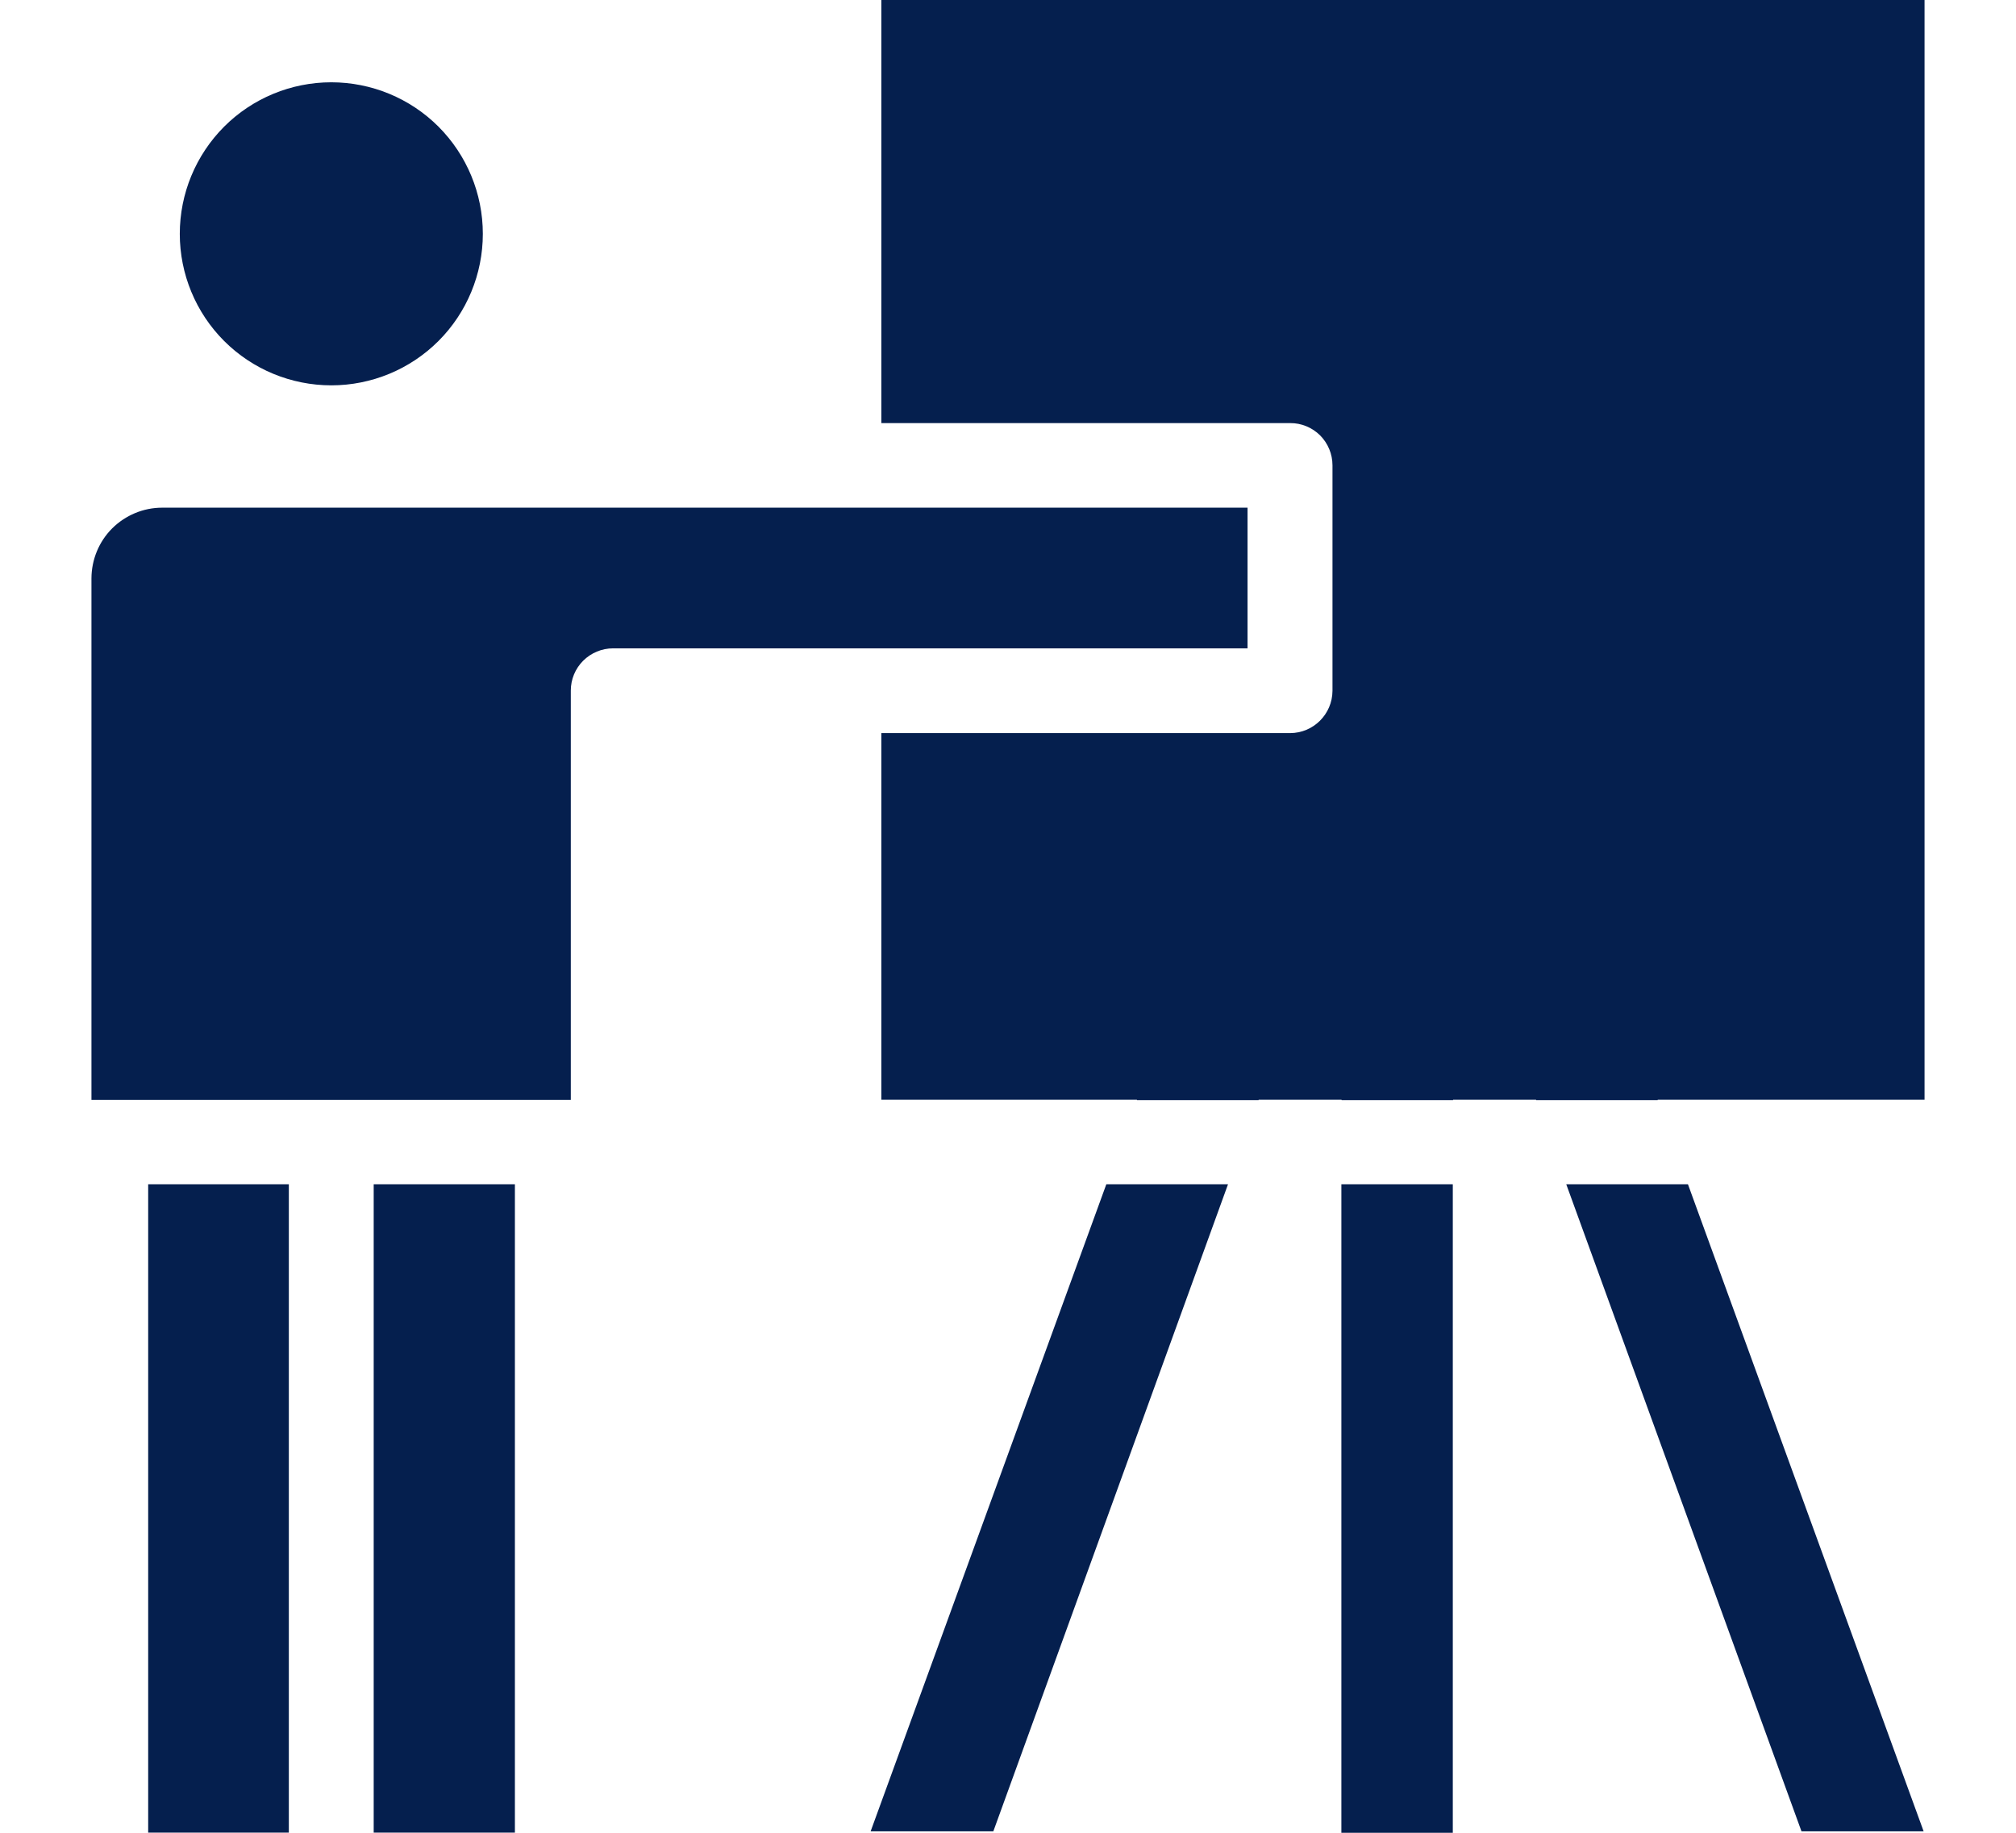 <svg width="22" height="20" viewBox="0 0 22 20" fill="none" xmlns="http://www.w3.org/2000/svg">
<path d="M3.616 4.205C4.054 4.205 4.475 4.031 4.785 3.721C5.095 3.411 5.269 2.99 5.269 2.552C5.269 2.113 5.095 1.693 4.785 1.382C4.475 1.072 4.054 0.898 3.615 0.898C3.177 0.898 2.756 1.072 2.446 1.382C2.136 1.693 1.962 2.113 1.962 2.552C1.962 2.99 2.136 3.411 2.446 3.721C2.756 4.031 3.177 4.205 3.616 4.205Z" fill="#051F4E"/>
<path d="M12.073 12.923H13.401L10.84 19.984H9.501L12.073 12.923Z" fill="#051F4E"/>
<path d="M14.638 12.923H15.854V20.001H14.638V12.923Z" fill="#051F4E"/>
<path d="M18.42 12.923L20.992 19.984H19.659L17.092 12.923H18.42Z" fill="#051F4E"/>
<path d="M21.002 -0V12H18.09V12.005H16.763V12H15.857V12.005H14.64V12H13.735V12.005H12.407V12H9.618V8H14.079C14.334 7.999 14.539 7.793 14.541 7.539V5.078C14.541 4.955 14.492 4.838 14.406 4.751C14.319 4.665 14.202 4.616 14.079 4.617H9.618V-1.49551e-05L21.002 -0Z" fill="#051F4E"/>
<path d="M1.617 12.923H3.152V19.998H1.617V12.923Z" fill="#051F4E"/>
<path d="M4.078 12.923H5.619V19.998H4.078V12.923Z" fill="#051F4E"/>
<path d="M13.614 5.54H1.769C1.565 5.54 1.369 5.622 1.224 5.766C1.08 5.91 0.999 6.106 0.998 6.311V12.002H6.229V7.536C6.229 7.414 6.277 7.297 6.364 7.21C6.451 7.124 6.568 7.075 6.69 7.075H13.614L13.614 5.54Z" fill="#051F4E"/>
</svg>
